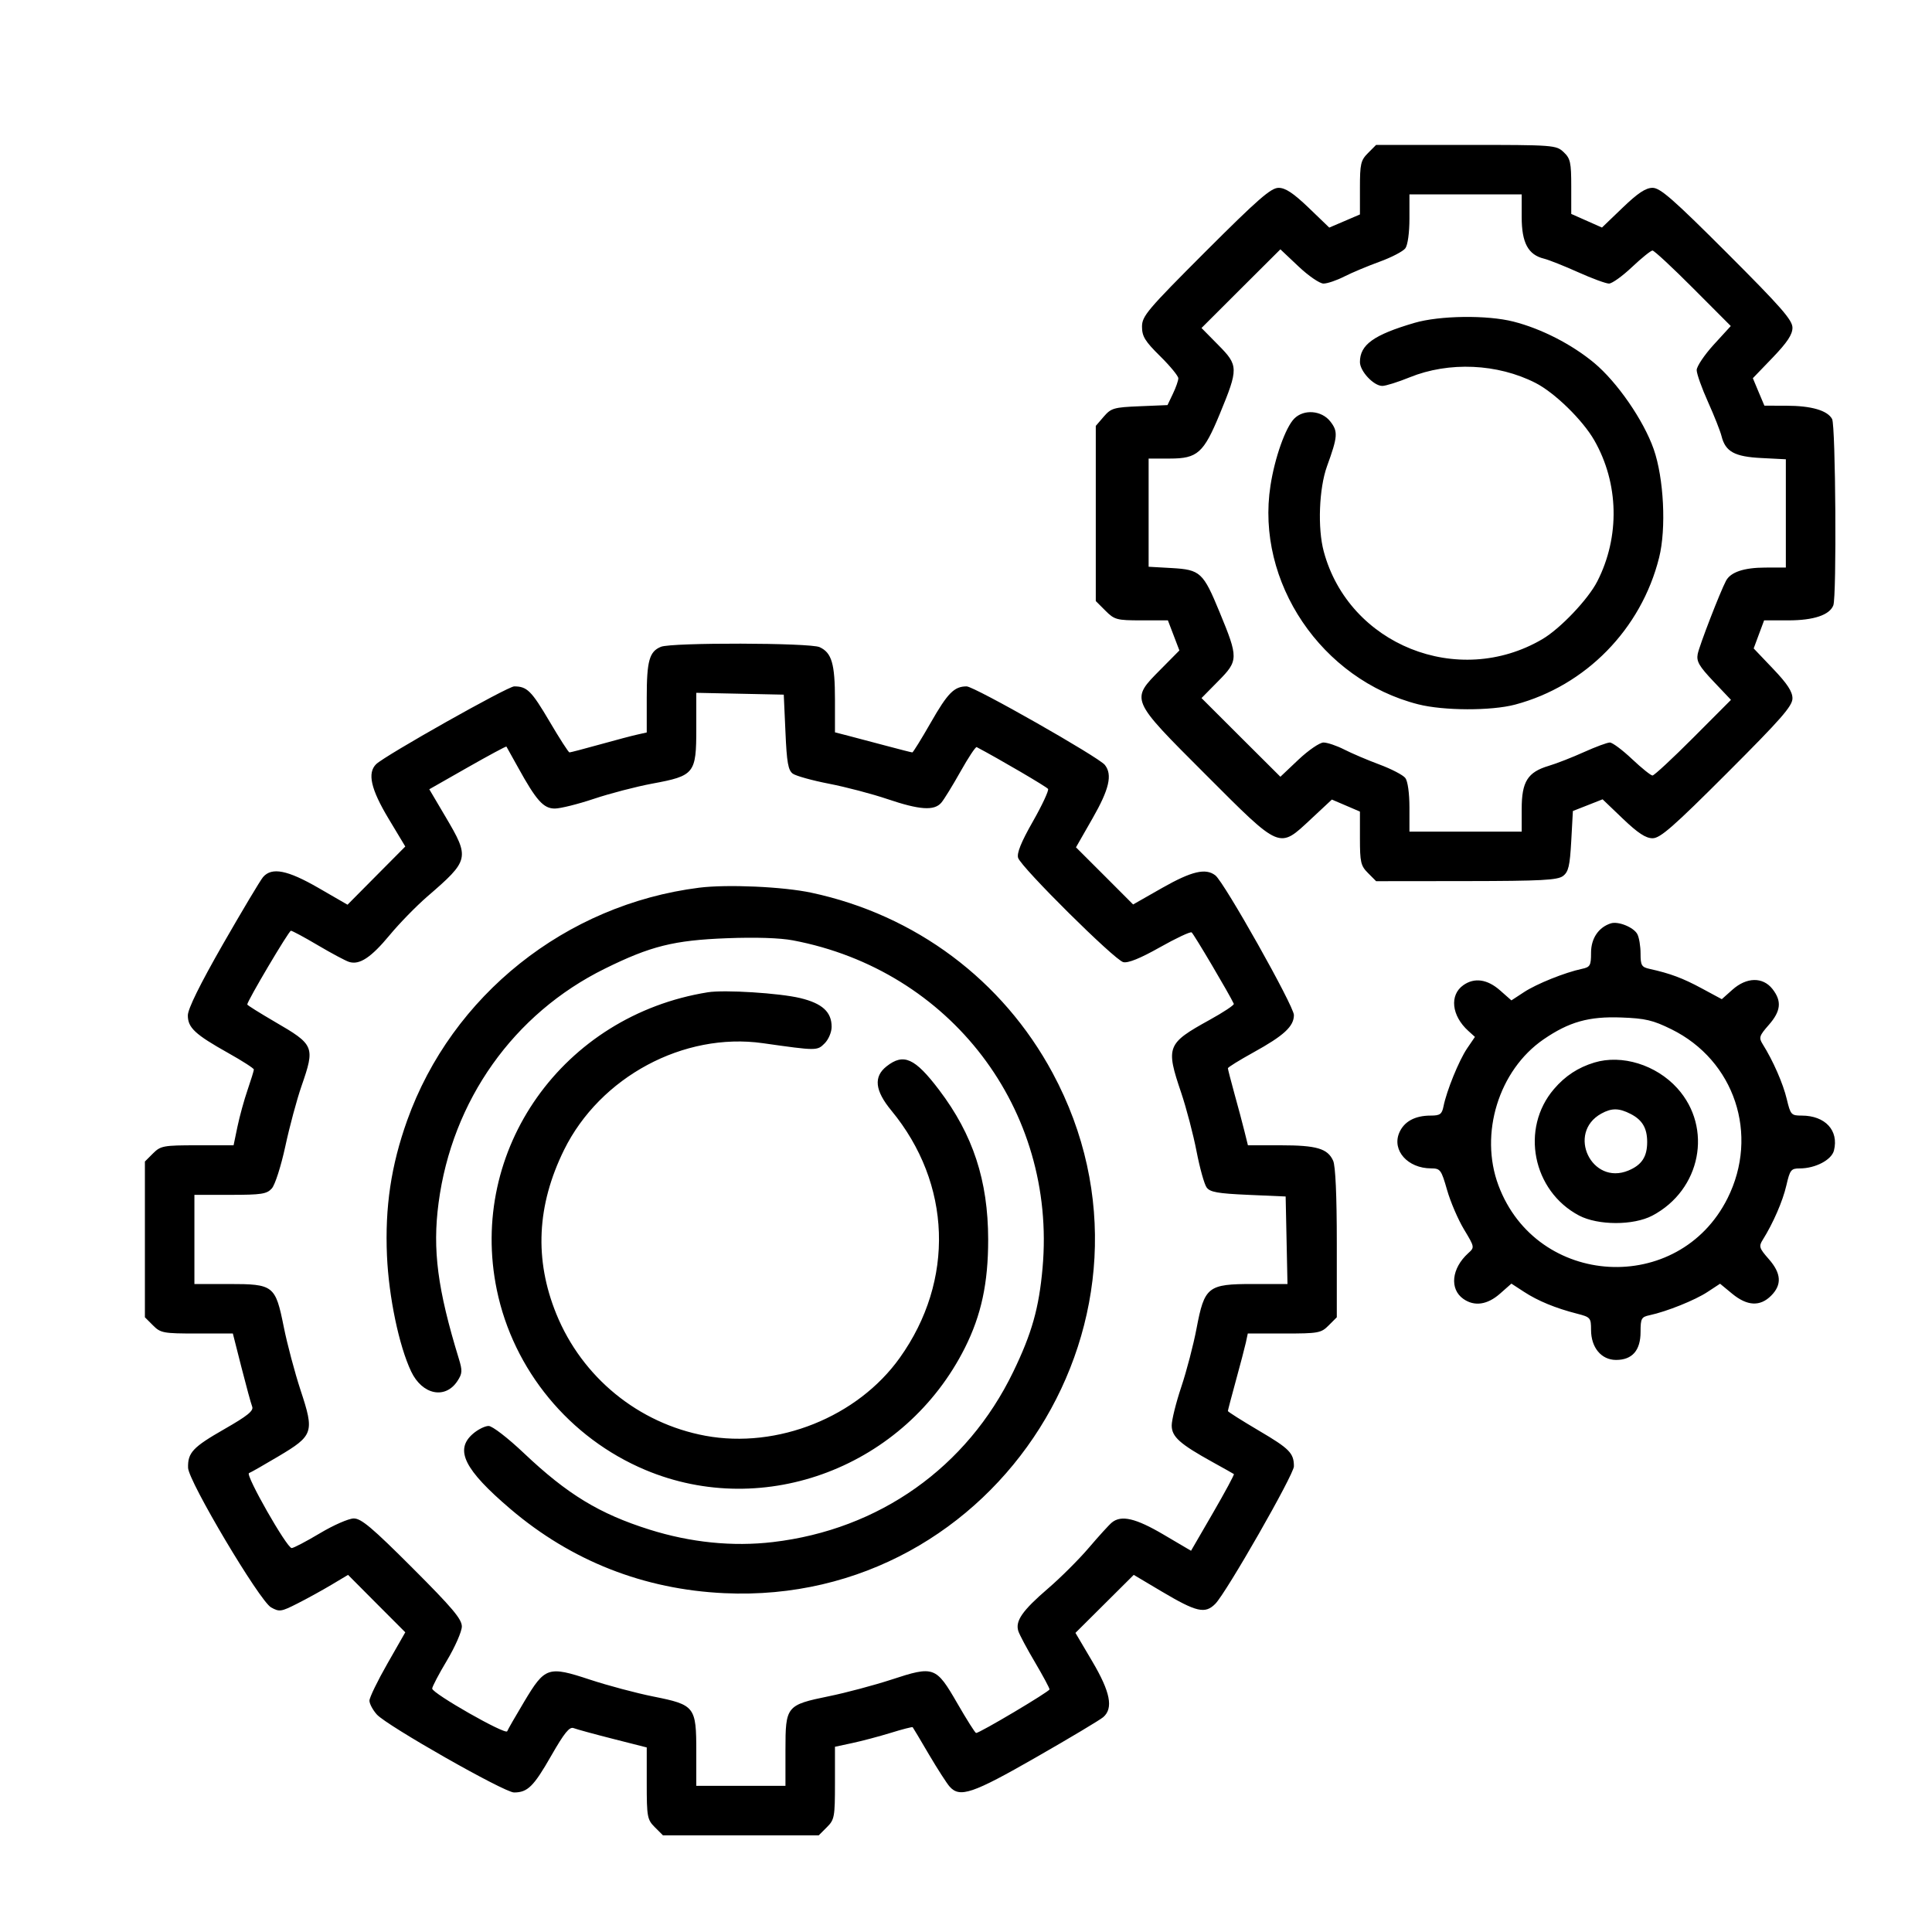<svg width="40" height="40" viewBox="0 0 40 40" fill="none" xmlns="http://www.w3.org/2000/svg">
<path fill-rule="evenodd" clip-rule="evenodd" d="M28.324 3.168C28.173 3.318 28.156 3.393 28.156 3.888V4.44L27.839 4.576L27.521 4.712L27.093 4.3C26.776 3.997 26.613 3.889 26.472 3.889C26.314 3.889 26.048 4.121 24.962 5.206C23.752 6.417 23.644 6.544 23.644 6.764C23.644 6.964 23.706 7.065 24.02 7.375C24.227 7.579 24.396 7.785 24.396 7.832C24.396 7.879 24.346 8.023 24.284 8.152L24.172 8.387L23.595 8.411C23.061 8.433 23.005 8.449 22.852 8.626L22.687 8.818V10.631V12.444L22.887 12.644C23.074 12.831 23.12 12.844 23.633 12.844H24.18L24.299 13.155L24.418 13.467L24.031 13.858C23.401 14.494 23.389 14.464 24.962 16.037C26.53 17.606 26.473 17.581 27.145 16.955L27.575 16.554L27.865 16.678L28.156 16.803V17.355C28.156 17.851 28.173 17.926 28.324 18.076L28.491 18.244L30.357 18.242C31.912 18.24 32.246 18.222 32.36 18.137C32.474 18.051 32.502 17.929 32.531 17.412L32.565 16.791L32.873 16.67L33.18 16.549L33.601 16.952C33.911 17.248 34.074 17.355 34.215 17.355C34.373 17.355 34.643 17.119 35.759 16.003C36.874 14.888 37.111 14.618 37.111 14.459C37.111 14.319 37.004 14.155 36.709 13.846L36.308 13.425L36.416 13.134L36.524 12.844H37.026C37.55 12.844 37.88 12.733 37.957 12.533C38.028 12.348 38.005 8.813 37.932 8.676C37.837 8.498 37.502 8.4 36.981 8.4L36.53 8.399L36.41 8.115L36.291 7.83L36.701 7.404C37.003 7.089 37.111 6.926 37.111 6.785C37.111 6.626 36.874 6.356 35.759 5.241C34.643 4.125 34.373 3.889 34.215 3.889C34.073 3.889 33.911 3.996 33.595 4.3L33.167 4.711L32.849 4.57L32.531 4.429V3.863C32.531 3.36 32.513 3.281 32.373 3.149C32.218 3.004 32.17 3 30.353 3H28.491L28.324 3.168ZM31.505 4.495C31.505 5.026 31.638 5.275 31.966 5.355C32.07 5.381 32.389 5.508 32.676 5.637C32.963 5.766 33.249 5.871 33.312 5.871C33.376 5.871 33.59 5.717 33.789 5.529C33.988 5.341 34.179 5.187 34.213 5.187C34.248 5.187 34.627 5.539 35.055 5.969L35.834 6.75L35.481 7.136C35.287 7.349 35.128 7.586 35.128 7.662C35.128 7.739 35.234 8.037 35.363 8.323C35.492 8.61 35.617 8.927 35.642 9.028C35.722 9.351 35.911 9.455 36.467 9.483L36.974 9.509V10.629V11.75L36.547 11.751C36.107 11.752 35.832 11.844 35.736 12.023C35.614 12.252 35.182 13.369 35.149 13.541C35.12 13.693 35.177 13.792 35.476 14.108L35.838 14.49L35.057 15.273C34.627 15.704 34.248 16.056 34.213 16.056C34.179 16.056 33.988 15.903 33.789 15.715C33.59 15.527 33.384 15.373 33.33 15.373C33.277 15.373 33.037 15.462 32.797 15.57C32.556 15.679 32.227 15.808 32.065 15.856C31.628 15.986 31.505 16.183 31.505 16.749V17.218H30.343H29.181V16.719C29.181 16.424 29.146 16.173 29.096 16.108C29.049 16.046 28.808 15.921 28.561 15.829C28.314 15.737 27.985 15.597 27.829 15.517C27.673 15.438 27.481 15.373 27.402 15.373C27.323 15.373 27.091 15.532 26.884 15.727L26.509 16.082L25.692 15.268L24.876 14.453L25.225 14.099C25.641 13.678 25.642 13.622 25.25 12.673C24.911 11.85 24.851 11.795 24.26 11.761L23.781 11.734V10.614V9.494H24.221C24.792 9.494 24.92 9.38 25.254 8.571C25.643 7.628 25.642 7.566 25.225 7.145L24.876 6.791L25.692 5.976L26.509 5.162L26.884 5.516C27.091 5.712 27.323 5.871 27.402 5.871C27.481 5.871 27.675 5.805 27.832 5.725C27.989 5.645 28.319 5.507 28.564 5.418C28.809 5.329 29.049 5.204 29.096 5.141C29.146 5.073 29.181 4.817 29.181 4.525V4.025H30.343H31.505V4.495ZM29.284 6.685C28.439 6.933 28.156 7.137 28.156 7.496C28.156 7.686 28.441 7.99 28.619 7.99C28.69 7.99 28.945 7.91 29.186 7.812C29.998 7.482 31.005 7.527 31.791 7.928C32.188 8.13 32.768 8.697 33.008 9.116C33.518 10.007 33.542 11.114 33.07 12.037C32.881 12.408 32.302 13.017 31.931 13.234C30.188 14.256 27.926 13.348 27.407 11.418C27.277 10.937 27.309 10.111 27.474 9.654C27.698 9.037 27.706 8.933 27.541 8.724C27.361 8.496 26.995 8.467 26.797 8.666C26.617 8.845 26.393 9.474 26.304 10.053C25.994 12.049 27.361 14.073 29.362 14.582C29.888 14.716 30.875 14.719 31.369 14.588C32.83 14.199 33.98 13.026 34.35 11.545C34.501 10.944 34.448 9.899 34.238 9.299C34.028 8.701 33.483 7.912 33.006 7.514C32.541 7.128 31.913 6.806 31.337 6.659C30.792 6.519 29.804 6.532 29.284 6.685ZM13.685 13.391C13.444 13.488 13.39 13.681 13.39 14.444V15.165L13.202 15.207C13.099 15.229 12.747 15.322 12.421 15.413C12.094 15.504 11.81 15.578 11.79 15.578C11.771 15.578 11.584 15.289 11.377 14.936C11.003 14.302 10.912 14.211 10.646 14.211C10.511 14.211 7.975 15.64 7.788 15.821C7.602 16.003 7.678 16.338 8.042 16.945L8.391 17.526L7.793 18.128L7.195 18.731L6.596 18.385C5.952 18.013 5.628 17.949 5.447 18.158C5.39 18.224 5.017 18.85 4.616 19.548C4.137 20.385 3.889 20.889 3.889 21.023C3.889 21.277 4.037 21.416 4.726 21.802C5.017 21.965 5.256 22.119 5.256 22.143C5.256 22.167 5.197 22.357 5.126 22.565C5.054 22.773 4.96 23.116 4.916 23.328L4.836 23.712H4.086C3.38 23.712 3.326 23.723 3.168 23.88L3 24.048V25.661V27.273L3.168 27.441C3.325 27.599 3.381 27.609 4.078 27.609H4.821L4.999 28.31C5.097 28.695 5.197 29.061 5.221 29.122C5.255 29.209 5.124 29.314 4.644 29.589C3.992 29.962 3.885 30.076 3.894 30.39C3.902 30.669 5.375 33.147 5.612 33.279C5.784 33.376 5.821 33.37 6.158 33.199C6.358 33.098 6.675 32.923 6.863 32.811L7.206 32.606L7.798 33.201L8.391 33.795L8.02 34.445C7.816 34.802 7.649 35.146 7.649 35.21C7.649 35.274 7.718 35.403 7.802 35.497C8.011 35.729 10.442 37.111 10.642 37.111C10.923 37.111 11.048 36.988 11.41 36.355C11.685 35.875 11.79 35.745 11.877 35.779C11.939 35.803 12.304 35.903 12.69 36.001L13.39 36.179V36.921C13.39 37.618 13.401 37.674 13.558 37.831L13.726 37.999H15.339H16.951L17.119 37.831C17.277 37.674 17.287 37.619 17.287 36.914V36.165L17.646 36.088C17.843 36.046 18.201 35.951 18.442 35.877C18.683 35.802 18.887 35.75 18.896 35.76C18.905 35.77 19.057 36.024 19.233 36.325C19.41 36.625 19.603 36.925 19.662 36.991C19.872 37.226 20.135 37.137 21.451 36.383C22.15 35.983 22.775 35.609 22.841 35.552C23.055 35.367 22.989 35.031 22.613 34.395L22.266 33.807L22.87 33.206L23.473 32.606L24.05 32.949C24.775 33.379 24.95 33.419 25.162 33.205C25.39 32.974 26.789 30.528 26.789 30.359C26.789 30.085 26.698 29.993 26.062 29.619C25.71 29.411 25.422 29.229 25.422 29.214C25.422 29.2 25.496 28.917 25.587 28.586C25.678 28.255 25.771 27.9 25.794 27.797L25.834 27.609H26.588C27.297 27.609 27.352 27.599 27.509 27.441L27.677 27.273V25.735C27.677 24.754 27.65 24.137 27.601 24.031C27.487 23.779 27.259 23.712 26.515 23.712H25.837L25.765 23.422C25.726 23.262 25.632 22.911 25.557 22.642C25.483 22.372 25.422 22.136 25.422 22.117C25.422 22.097 25.66 21.95 25.951 21.789C26.582 21.441 26.789 21.25 26.789 21.015C26.789 20.83 25.349 18.27 25.163 18.124C24.963 17.968 24.674 18.036 24.064 18.382L23.46 18.726L22.869 18.134L22.277 17.543L22.619 16.945C22.966 16.339 23.035 16.04 22.875 15.837C22.747 15.675 20.171 14.211 20.013 14.211C19.756 14.211 19.622 14.346 19.27 14.962C19.076 15.301 18.904 15.578 18.889 15.578C18.873 15.578 18.637 15.518 18.364 15.445C18.091 15.372 17.737 15.278 17.577 15.237L17.287 15.162V14.485C17.287 13.741 17.22 13.513 16.968 13.398C16.768 13.307 13.91 13.3 13.685 13.391ZM16.262 15.156C16.289 15.787 16.318 15.947 16.414 16.018C16.48 16.065 16.817 16.159 17.163 16.226C17.509 16.293 18.054 16.436 18.373 16.544C19.041 16.77 19.341 16.79 19.488 16.62C19.544 16.555 19.723 16.264 19.886 15.974C20.048 15.685 20.199 15.457 20.221 15.468C20.687 15.714 21.672 16.291 21.699 16.334C21.718 16.366 21.577 16.669 21.385 17.007C21.141 17.435 21.049 17.664 21.079 17.761C21.142 17.958 23.077 19.877 23.256 19.92C23.355 19.944 23.608 19.842 24.012 19.614C24.345 19.426 24.642 19.286 24.671 19.304C24.712 19.329 25.457 20.59 25.545 20.783C25.556 20.808 25.328 20.959 25.038 21.119C24.158 21.605 24.132 21.671 24.456 22.626C24.563 22.945 24.706 23.49 24.773 23.836C24.84 24.183 24.934 24.52 24.982 24.585C25.052 24.682 25.212 24.71 25.843 24.738L26.618 24.772L26.637 25.678L26.656 26.584H25.94C25.006 26.584 24.938 26.637 24.773 27.505C24.709 27.843 24.567 28.386 24.458 28.712C24.349 29.037 24.259 29.398 24.259 29.512C24.259 29.747 24.425 29.895 25.114 30.276C25.339 30.4 25.534 30.51 25.546 30.519C25.559 30.529 25.364 30.89 25.114 31.322L24.659 32.107L24.09 31.772C23.513 31.432 23.214 31.363 23.02 31.522C22.962 31.569 22.749 31.804 22.545 32.043C22.341 32.283 21.959 32.664 21.696 32.89C21.168 33.344 21.017 33.56 21.083 33.769C21.107 33.845 21.263 34.137 21.429 34.417C21.594 34.698 21.73 34.949 21.729 34.977C21.728 35.022 20.285 35.88 20.209 35.88C20.19 35.88 20.015 35.603 19.82 35.265C19.378 34.5 19.337 34.485 18.454 34.775C18.094 34.892 17.514 35.047 17.165 35.118C16.279 35.3 16.262 35.321 16.262 36.233V36.974H15.339H14.416V36.264C14.416 35.334 14.387 35.297 13.528 35.125C13.172 35.054 12.581 34.896 12.214 34.775C11.347 34.489 11.284 34.51 10.853 35.231C10.673 35.532 10.514 35.808 10.501 35.844C10.469 35.926 8.947 35.059 8.948 34.96C8.948 34.921 9.086 34.658 9.255 34.376C9.423 34.094 9.561 33.779 9.562 33.675C9.562 33.522 9.367 33.29 8.538 32.461C7.709 31.632 7.478 31.437 7.325 31.438C7.221 31.438 6.905 31.576 6.623 31.745C6.341 31.913 6.078 32.051 6.039 32.051C5.94 32.053 5.073 30.53 5.155 30.499C5.192 30.486 5.467 30.329 5.768 30.15C6.489 29.721 6.511 29.655 6.224 28.786C6.103 28.418 5.946 27.827 5.875 27.472C5.702 26.612 5.666 26.584 4.736 26.584H4.025V25.661V24.738H4.767C5.412 24.738 5.524 24.721 5.627 24.606C5.694 24.533 5.818 24.144 5.907 23.734C5.994 23.328 6.145 22.766 6.242 22.487C6.526 21.667 6.511 21.631 5.683 21.151C5.373 20.97 5.119 20.811 5.119 20.797C5.119 20.725 5.98 19.271 6.023 19.27C6.05 19.27 6.302 19.405 6.582 19.571C6.863 19.737 7.152 19.891 7.226 19.915C7.443 19.984 7.682 19.826 8.068 19.36C8.268 19.118 8.617 18.761 8.843 18.565C9.721 17.807 9.73 17.767 9.225 16.912L8.888 16.341L9.68 15.89C10.116 15.642 10.478 15.447 10.485 15.457C10.491 15.467 10.599 15.66 10.724 15.886C11.104 16.575 11.252 16.74 11.487 16.74C11.602 16.74 11.966 16.649 12.298 16.538C12.629 16.427 13.172 16.286 13.504 16.224C14.379 16.062 14.416 16.016 14.416 15.085V14.344L15.322 14.363L16.227 14.382L16.262 15.156ZM14.474 18.379C11.713 18.728 9.356 20.607 8.43 23.197C8.096 24.132 7.968 24.992 8.012 26.003C8.05 26.853 8.26 27.862 8.512 28.394C8.741 28.878 9.219 28.977 9.471 28.592C9.572 28.438 9.576 28.379 9.5 28.132C9.058 26.69 8.952 25.876 9.08 24.906C9.36 22.784 10.635 20.986 12.521 20.056C13.47 19.587 13.952 19.467 15.049 19.425C15.64 19.402 16.147 19.418 16.416 19.469C19.679 20.086 21.878 22.971 21.585 26.252C21.511 27.083 21.363 27.607 20.977 28.404C20.02 30.382 18.202 31.669 16.002 31.927C15.169 32.025 14.296 31.936 13.445 31.668C12.41 31.342 11.746 30.938 10.848 30.087C10.512 29.769 10.193 29.523 10.116 29.523C10.041 29.523 9.896 29.595 9.794 29.683C9.406 30.016 9.611 30.427 10.57 31.244C11.832 32.318 13.331 32.908 14.997 32.985C20.659 33.249 24.476 27.202 21.794 22.216C20.758 20.291 18.953 18.942 16.8 18.483C16.213 18.357 15.052 18.306 14.474 18.379ZM33.351 19.117C33.097 19.198 32.941 19.428 32.941 19.724C32.941 19.99 32.923 20.023 32.753 20.059C32.399 20.134 31.813 20.37 31.553 20.541L31.292 20.712L31.055 20.503C30.793 20.273 30.527 20.235 30.298 20.396C30.006 20.6 30.052 21.029 30.399 21.343L30.537 21.468L30.375 21.706C30.206 21.956 29.951 22.581 29.886 22.907C29.853 23.069 29.814 23.097 29.62 23.097C29.292 23.097 29.066 23.222 28.968 23.457C28.818 23.821 29.147 24.188 29.626 24.19C29.821 24.191 29.839 24.215 29.96 24.637C30.03 24.883 30.188 25.25 30.311 25.454C30.532 25.822 30.533 25.824 30.397 25.947C30.052 26.26 30.007 26.689 30.298 26.893C30.527 27.053 30.793 27.015 31.055 26.785L31.292 26.576L31.553 26.746C31.839 26.933 32.204 27.084 32.65 27.198C32.928 27.269 32.941 27.284 32.941 27.534C32.941 27.9 33.154 28.156 33.459 28.156C33.794 28.156 33.966 27.959 33.966 27.576C33.966 27.297 33.983 27.266 34.154 27.23C34.508 27.154 35.094 26.919 35.353 26.748L35.612 26.578L35.864 26.786C36.174 27.041 36.441 27.055 36.669 26.826C36.896 26.599 36.881 26.364 36.62 26.067C36.423 25.843 36.411 25.805 36.494 25.672C36.712 25.324 36.91 24.868 36.985 24.542C37.059 24.22 37.082 24.191 37.261 24.191C37.585 24.191 37.921 24.015 37.97 23.82C38.074 23.405 37.789 23.097 37.301 23.097C37.086 23.097 37.071 23.081 36.993 22.755C36.917 22.435 36.71 21.961 36.494 21.617C36.411 21.484 36.423 21.445 36.62 21.221C36.873 20.933 36.894 20.727 36.696 20.475C36.497 20.223 36.161 20.229 35.868 20.491L35.648 20.687L35.234 20.464C34.842 20.252 34.58 20.154 34.154 20.06C33.987 20.023 33.966 19.988 33.966 19.742C33.966 19.59 33.936 19.409 33.899 19.34C33.823 19.198 33.505 19.069 33.351 19.117ZM14.655 20.544C11.655 21.026 9.687 23.803 10.286 26.706C10.629 28.365 11.789 29.772 13.36 30.433C15.834 31.474 18.743 30.363 19.978 27.904C20.317 27.227 20.46 26.562 20.459 25.661C20.457 24.442 20.145 23.492 19.444 22.567C18.942 21.905 18.708 21.799 18.356 22.077C18.082 22.292 18.113 22.579 18.454 22.992C19.703 24.505 19.772 26.511 18.629 28.112C17.755 29.337 16.097 30.001 14.605 29.726C13.217 29.469 12.052 28.517 11.518 27.204C11.06 26.077 11.113 24.956 11.678 23.808C12.423 22.297 14.156 21.366 15.794 21.598C16.916 21.757 16.918 21.757 17.074 21.601C17.154 21.521 17.218 21.369 17.218 21.259C17.218 20.951 17.024 20.774 16.567 20.664C16.134 20.56 14.998 20.489 14.655 20.544ZM34.603 21.309C35.914 21.954 36.426 23.492 35.767 24.809C34.757 26.828 31.817 26.663 31.024 24.543C30.624 23.474 31.03 22.158 31.956 21.52C32.486 21.156 32.895 21.041 33.565 21.066C34.065 21.084 34.223 21.122 34.603 21.309ZM33.009 21.999C32.672 22.101 32.404 22.277 32.173 22.548C31.473 23.365 31.73 24.658 32.692 25.166C33.086 25.373 33.819 25.374 34.21 25.168C35.216 24.637 35.468 23.352 34.727 22.531C34.289 22.046 33.579 21.826 33.009 21.999ZM33.763 23.064C34.003 23.188 34.103 23.358 34.103 23.644C34.103 23.949 33.991 24.119 33.716 24.234C32.953 24.553 32.43 23.457 33.153 23.056C33.369 22.937 33.52 22.939 33.763 23.064Z" fill="url(#paint0_linear_1_8278)"/>
<defs>
<linearGradient id="paint0_linear_1_8278" x1="3" y1="20.973" x2="38" y2="20.973" gradientUnits="userSpaceOnUse">
<stop stopColor="#00469F"/>
<stop offset="1" stopColor="#1E79D6"/>
</linearGradient>
</defs>
</svg>
